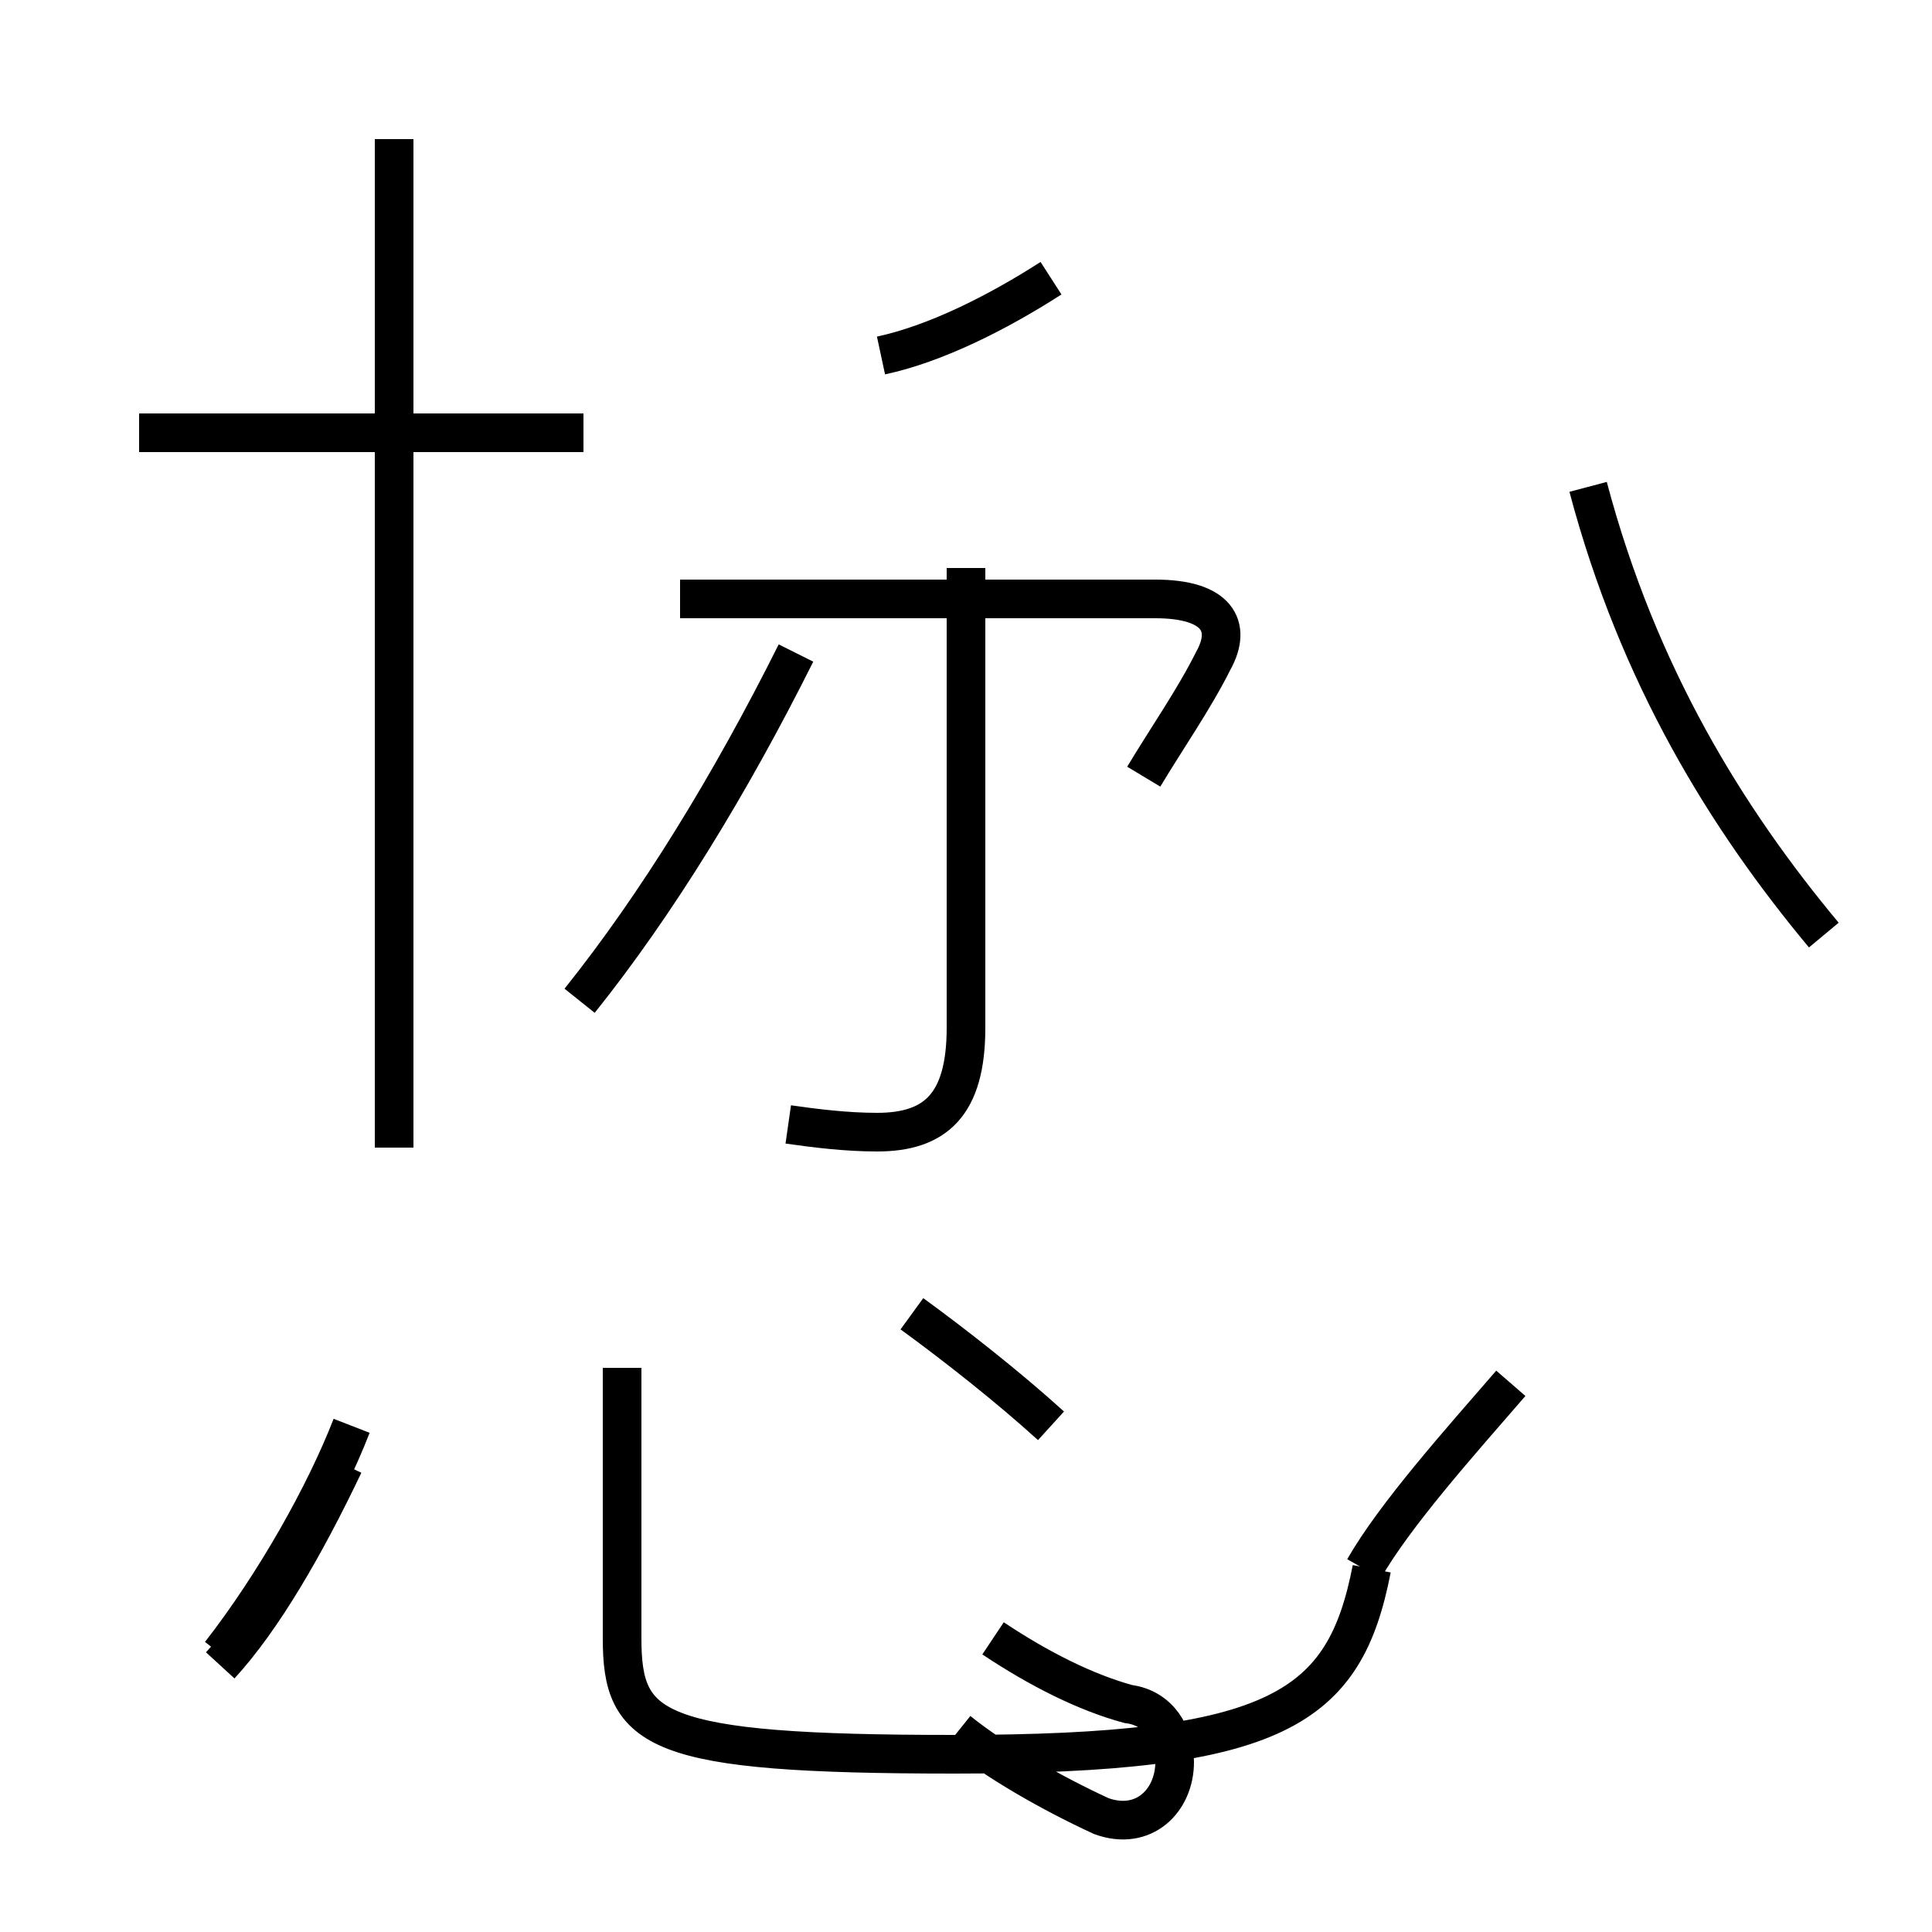 <?xml version='1.0' encoding='utf8'?>
<svg viewBox="0.0 -44.0 50.0 50.0" version="1.1" xmlns="http://www.w3.org/2000/svg">
<rect x="0.0" y="-44.0" width="50.0" height="50.0" fill="#808080" stroke="none"/>
<rect x="-1000" y="-1000" width="2000" height="2000" stroke="white" fill="white"/>
<g style="fill:none; stroke:#000000;  stroke-width:1">
<path d="M 22.8 34.8 C 24.2 35.1 25.8 35.9 27.2 36.8 M 29.6 23.9 C 30.2 24.9 30.9 25.9 31.4 26.9 C 31.9 27.8 31.5 28.5 29.9 28.5 L 17.6 28.5 M 15.0 18.1 C 17.0 20.6 18.9 23.7 20.6 27.1 M 20.4 14.9 C 21.1 14.8 21.9 14.7 22.7 14.7 C 24.2 14.7 25.0 15.4 25.0 17.4 L 25.0 29.3 M 15.1 32.8 L 3.6 32.8 M 10.2 14.3 L 10.2 40.4 M 5.7 1.2 C 7.1 3.0 8.4 5.3 9.1 7.1 M 5.7 0.9 C 6.8 2.1 7.9 4.0 8.9 6.1 M 35.5 3.4 C 34.8 -0.2 33.1 -1.4 24.7 -1.4 C 16.9 -1.4 16.1 -0.8 16.1 1.6 L 16.1 8.6 M 27.2 7.1 C 26.1 8.1 24.7 9.2 23.6 10.0 M 35.3 3.4 C 36.1 4.8 37.8 6.7 39.1 8.2 M 47.2 19.8 C 44.7 22.8 42.4 26.5 41.1 31.4 M 24.8 -0.8 C 25.8 -1.6 27.2 -2.4 28.5 -3.0 C 29.6 -3.4 30.4 -2.6 30.4 -1.6 C 30.4 -0.9 30.0 -0.2 29.2 -0.1 C 28.1 0.2 26.9 0.8 25.7 1.6 " transform="scale(1, -1)" />
</g>
</svg>